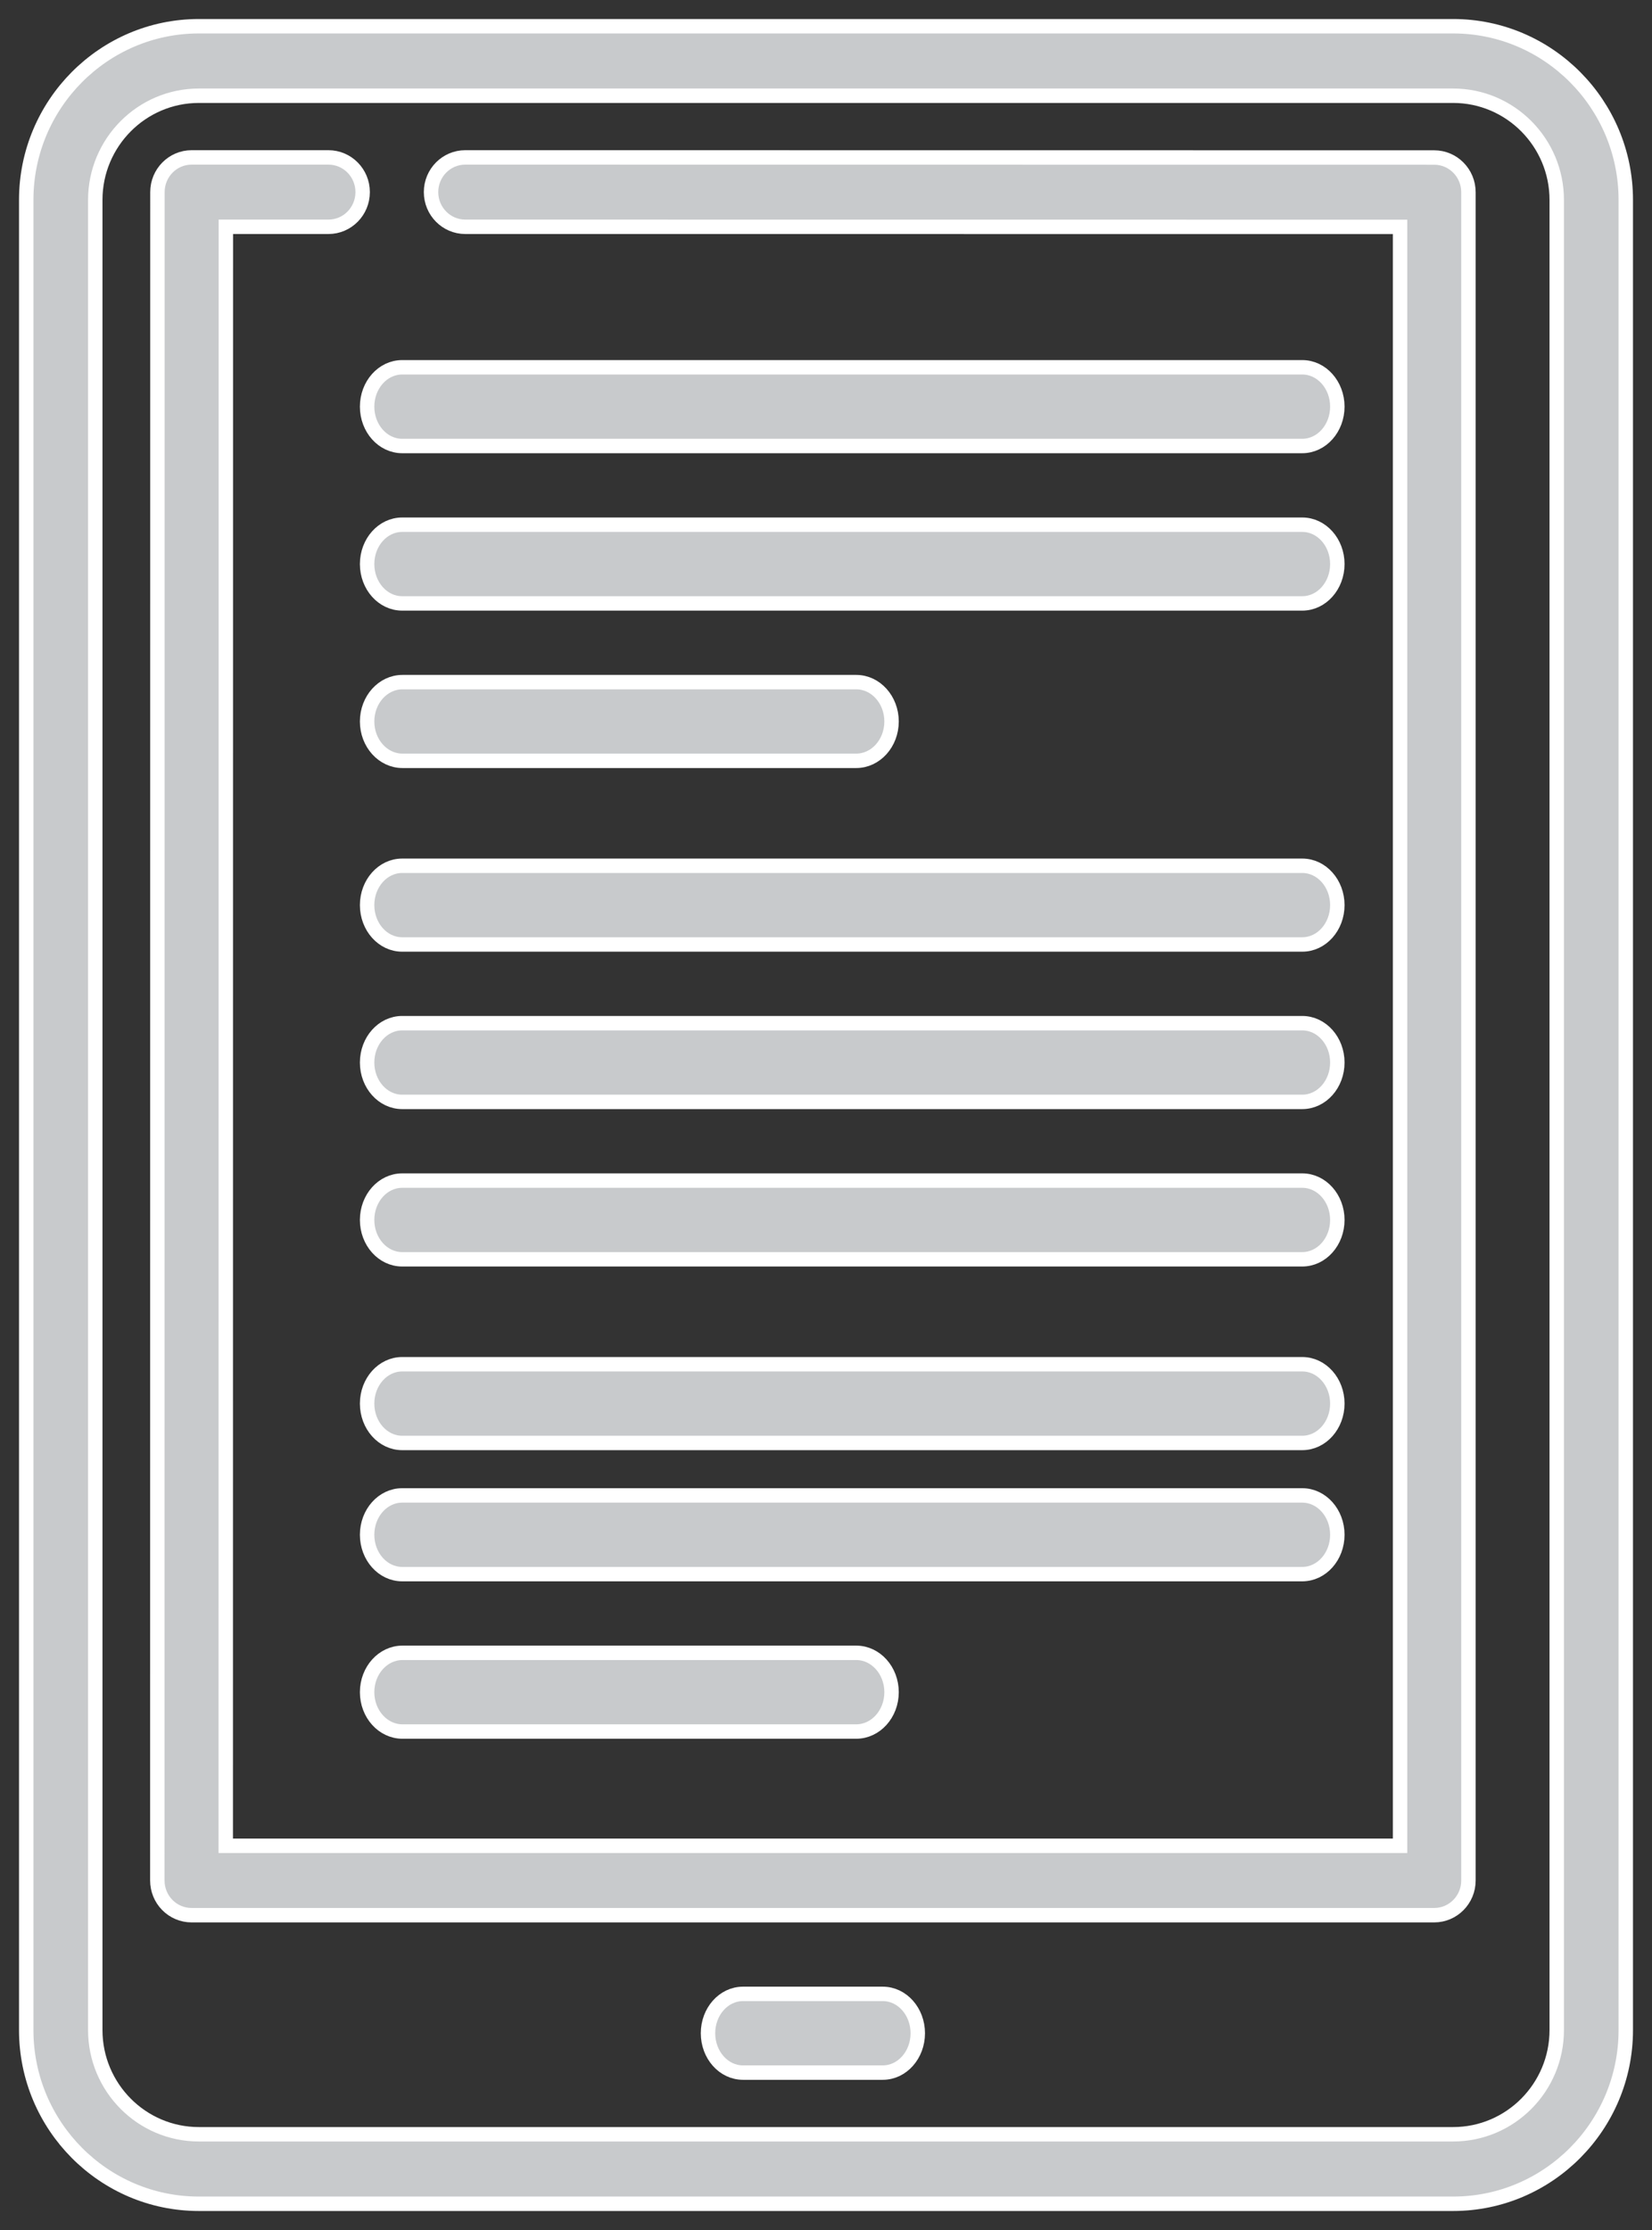<?xml version="1.0" encoding="UTF-8"?>
<svg width="63px" height="85px" viewBox="0 0 63 85" version="1.1" xmlns="http://www.w3.org/2000/svg" xmlns:xlink="http://www.w3.org/1999/xlink">
    <rect x="0" y="0" width="63" height="85" fill="#333333" stroke="none"/>
    <!-- Generator: Sketch 53.2 (72643) - https://sketchapp.com -->
    <title>Group 3</title>
    <desc>Created with Sketch.</desc>
    <g id="Phase-2---Title-Setup" stroke="none" stroke-width="1" fill="none" fill-rule="evenodd">
        <g id="Platform" transform="translate(-524, -612)" fill="#C8CACC" fill-rule="nonzero" stroke="#FFFFFF" stroke-width="0.55">
            <g id="Group-3" transform="translate(525, 613)">
                <path d="M54.417,0 L6.583,0 C2.953,0 0,2.971 0,6.622 L0,76.378 C0,80.029 2.953,83 6.583,83 L54.417,83 C58.047,83 61,80.029 61,76.378 L61,6.622 C61,2.971 58.047,0 54.417,0 Z M58.367,76.378 C58.367,78.569 56.595,80.351 54.417,80.351 L6.583,80.351 C4.405,80.351 2.633,78.569 2.633,76.378 L2.633,6.622 C2.633,4.431 4.405,2.649 6.583,2.649 L54.417,2.649 C56.595,2.649 58.367,4.431 58.367,6.622 L58.367,76.378 Z" id="Shape"></path>
                <path d="M53.696,5.004 L16.742,5 C16.022,5 15.438,5.592 15.438,6.322 C15.438,7.052 16.022,7.644 16.742,7.645 L52.392,7.648 L52.392,69.355 L7.609,69.355 L7.613,7.645 L11.525,7.645 C12.246,7.645 12.83,7.053 12.83,6.322 C12.83,5.592 12.246,5 11.525,5 L6.308,5 C5.588,5 5.004,5.592 5.004,6.322 L5,70.678 C5,71.028 5.137,71.365 5.382,71.613 C5.627,71.861 5.958,72 6.304,72 L53.696,72 C54.416,72 55,71.408 55,70.678 L55,6.327 C55,5.596 54.416,5.004 53.696,5.004 Z" id="Shape"></path>
                <path d="M32.667,75 L27.333,75 C26.597,75 26,75.672 26,76.5 C26,77.328 26.597,78 27.333,78 L32.667,78 C33.403,78 34,77.328 34,76.5 C34,75.672 33.403,75 32.667,75 Z" id="Shape"></path>
                <path d="M48.663,13 L14.337,13 C13.599,13 13,13.672 13,14.5 C13,15.328 13.599,16 14.337,16 L48.663,16 C49.401,16 50,15.328 50,14.5 C50,13.672 49.401,13 48.663,13 Z" id="Shape"></path>
                <path d="M48.663,19 L14.337,19 C13.599,19 13,19.672 13,20.5 C13,21.328 13.599,22 14.337,22 L48.663,22 C49.401,22 50,21.328 50,20.5 C50,19.672 49.401,19 48.663,19 Z" id="Shape"></path>
                <path d="M14.348,28 L31.652,28 C32.396,28 33,27.328 33,26.5 C33,25.672 32.396,25 31.652,25 L14.348,25 C13.604,25 13,25.672 13,26.5 C13,27.328 13.604,28 14.348,28 Z" id="Shape"></path>
                <path d="M48.663,32 L14.337,32 C13.599,32 13,32.672 13,33.5 C13,34.328 13.599,35 14.337,35 L48.663,35 C49.401,35 50,34.328 50,33.5 C50,32.672 49.401,32 48.663,32 Z" id="Shape"></path>
                <path d="M48.663,38 L14.337,38 C13.599,38 13,38.672 13,39.5 C13,40.328 13.599,41 14.337,41 L48.663,41 C49.401,41 50,40.328 50,39.5 C50,38.672 49.401,38 48.663,38 Z" id="Shape"></path>
                <path d="M48.663,44 L14.337,44 C13.599,44 13,44.672 13,45.5 C13,46.328 13.599,47 14.337,47 L48.663,47 C49.401,47 50,46.328 50,45.5 C50,44.672 49.401,44 48.663,44 Z" id="Shape"></path>
                <path d="M48.663,51 L14.337,51 C13.599,51 13,51.672 13,52.5 C13,53.328 13.599,54 14.337,54 L48.663,54 C49.401,54 50,53.328 50,52.5 C50,51.672 49.401,51 48.663,51 Z" id="Shape"></path>
                <path d="M50,57.5 C50,56.672 49.401,56 48.663,56 L14.337,56 C13.599,56 13,56.672 13,57.5 C13,58.328 13.599,59 14.337,59 L48.663,59 C49.401,59 50,58.328 50,57.5 Z" id="Shape"></path>
                <path d="M14.348,62 C13.604,62 13,62.672 13,63.5 C13,64.328 13.604,65 14.348,65 L31.652,65 C32.396,65 33,64.328 33,63.5 C33,62.672 32.396,62 31.652,62 L14.348,62 Z" id="Shape"></path>
            </g>
        </g>
    </g>
</svg>